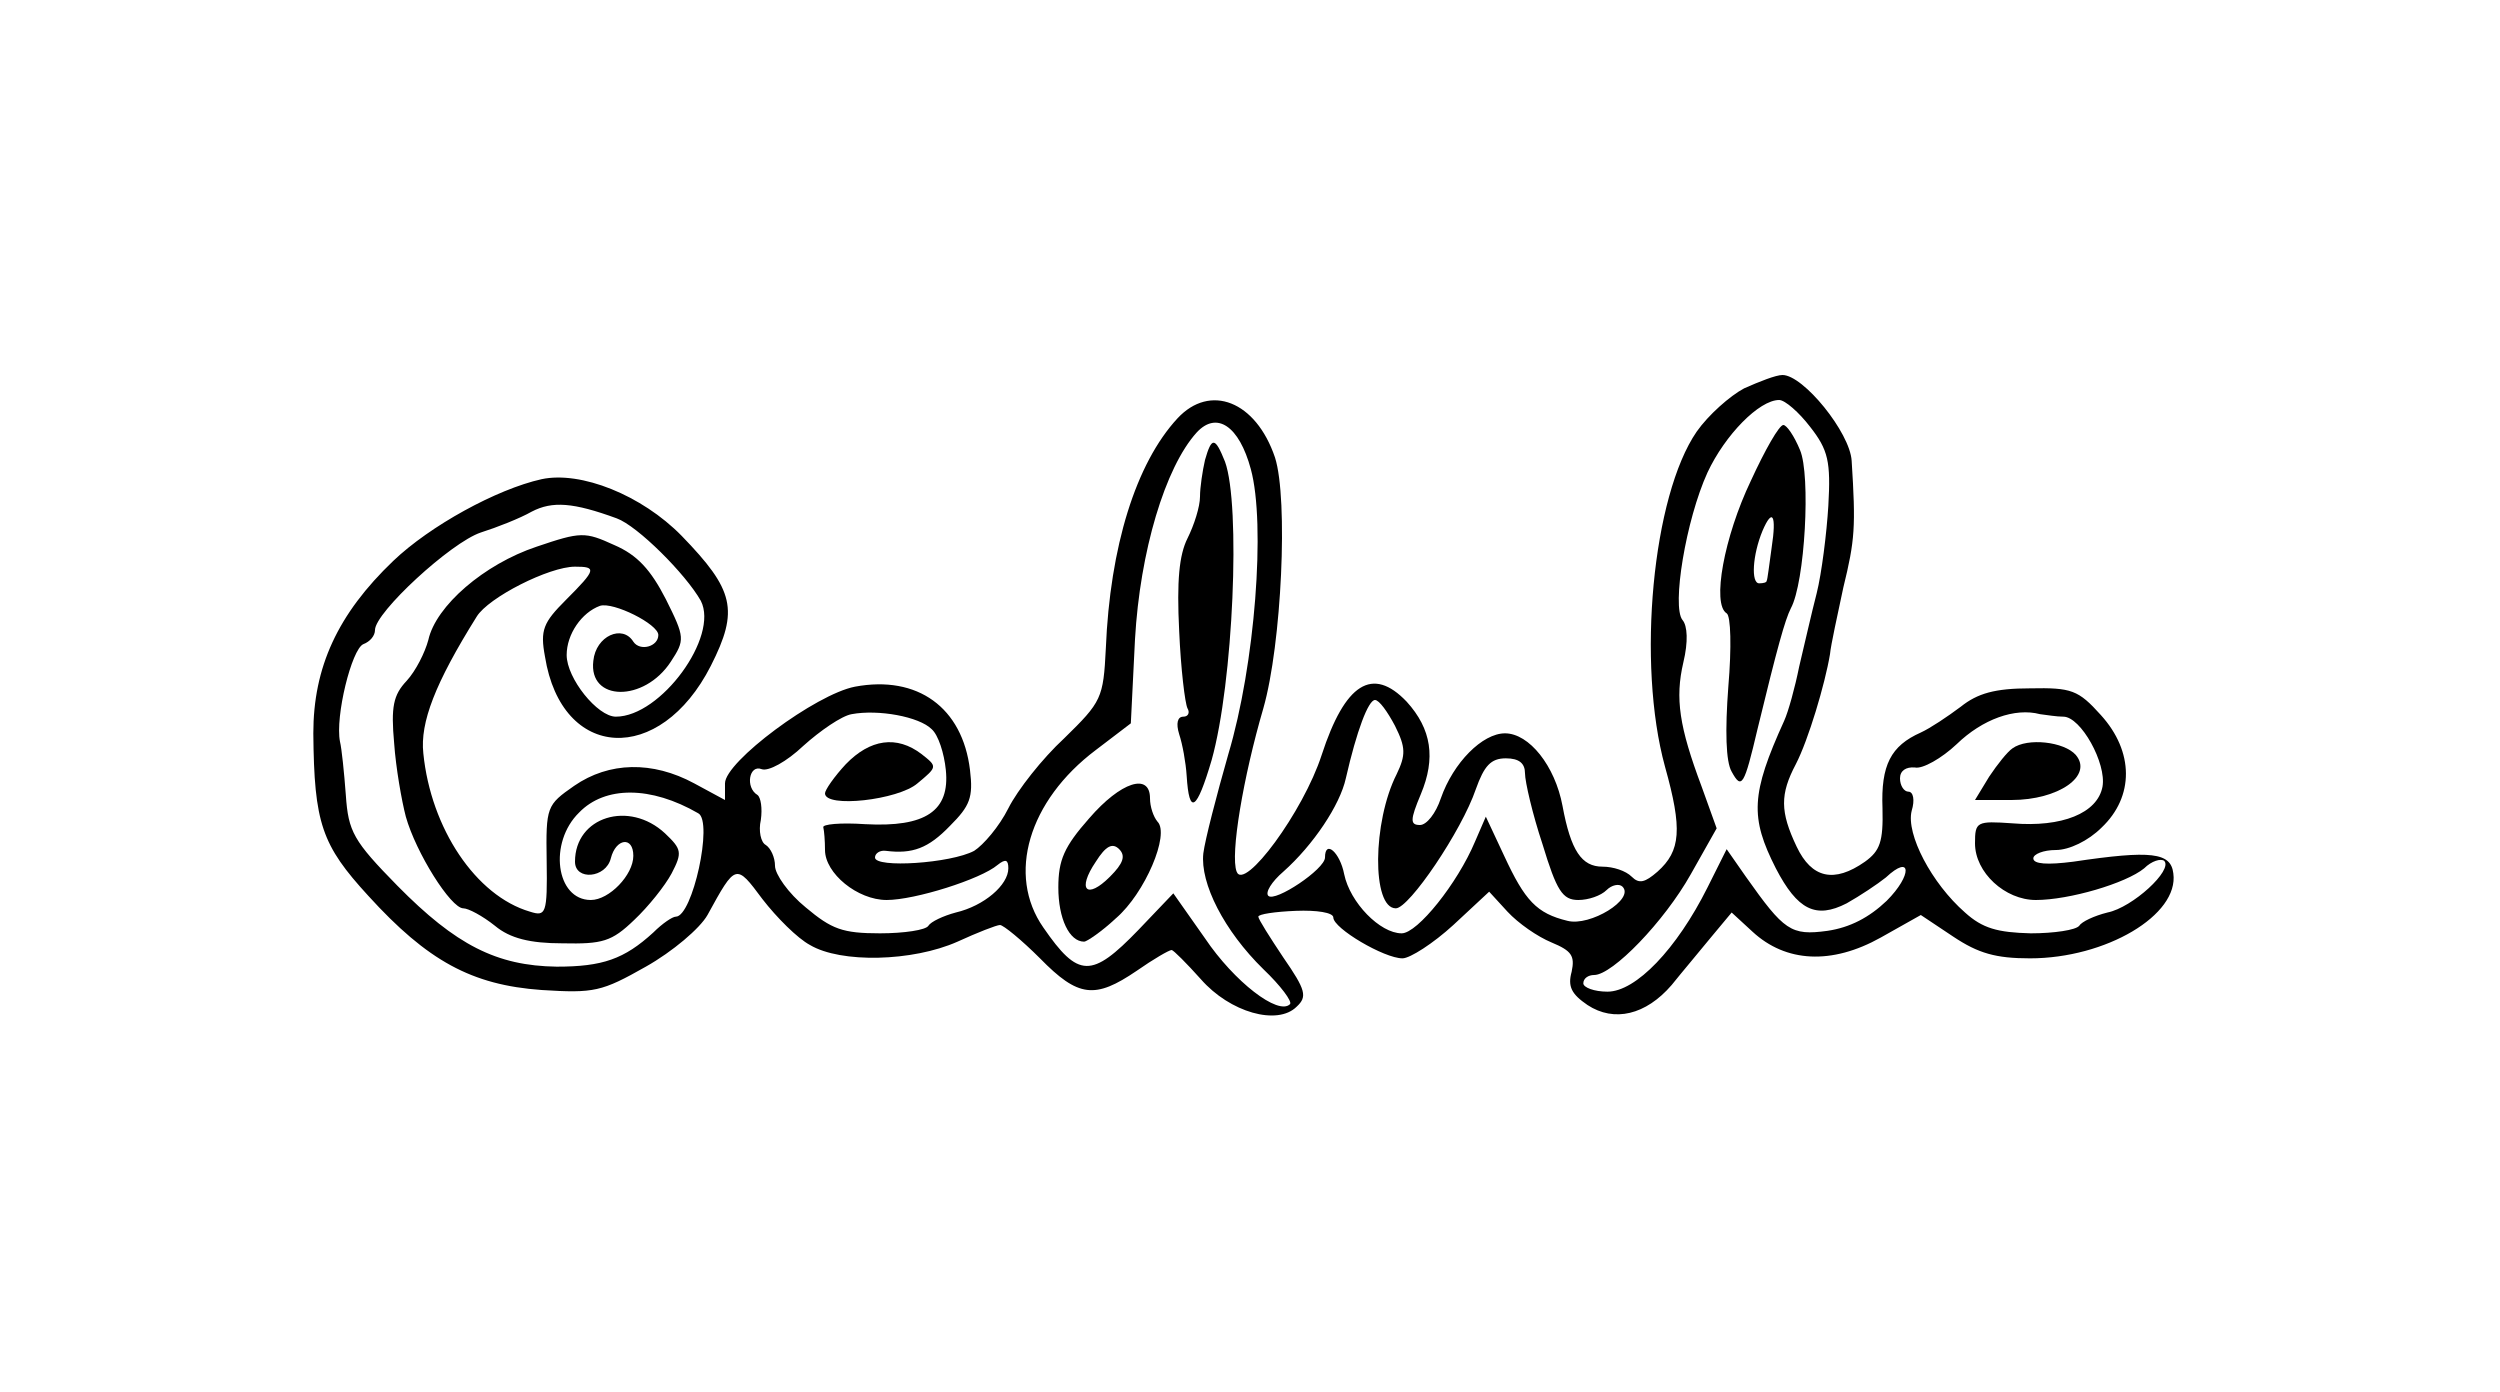 <?xml version="1.0" standalone="no"?>
<!DOCTYPE svg PUBLIC "-//W3C//DTD SVG 20010904//EN"
 "http://www.w3.org/TR/2001/REC-SVG-20010904/DTD/svg10.dtd">
<svg version="1.0" xmlns="http://www.w3.org/2000/svg"
 width="300pt" height="167pt" viewBox="0 0 300 167"
 preserveAspectRatio="xMidYMid meet">
<g transform="translate(0,167) scale(0.1,-0.1)"
fill="#000000" stroke="none">
<path d="M2093 1204 c-17 -9 -43 -32 -57 -52 -53 -77 -72 -278 -38 -402 21
-75 19 -101 -9 -126 -15 -13 -22 -15 -31 -6 -7 7 -22 12 -35 12 -25 0 -38 19
-48 73 -9 48 -40 87 -69 87 -27 0 -62 -35 -77 -78 -6 -18 -17 -32 -25 -32 -12
0 -12 6 1 37 18 43 13 78 -17 111 -41 43 -74 22 -102 -64 -22 -68 -93 -164
-102 -140 -8 20 8 114 32 196 22 77 30 251 14 301 -23 68 -78 89 -117 47 -50
-54 -81 -154 -86 -276 -3 -60 -5 -64 -50 -108 -26 -24 -56 -62 -67 -84 -11
-22 -30 -44 -41 -51 -28 -15 -119 -21 -119 -8 0 5 6 9 13 8 32 -4 51 3 77 30
24 24 28 34 24 67 -9 75 -63 114 -138 100 -47 -9 -156 -90 -156 -116 l0 -20
-37 20 c-50 27 -102 26 -144 -3 -33 -23 -34 -25 -33 -90 1 -64 -1 -67 -20 -61
-65 19 -119 100 -128 190 -4 37 14 84 64 164 14 23 87 60 118 60 26 0 26 -3
-11 -40 -27 -27 -31 -36 -25 -68 20 -125 138 -131 199 -11 34 67 28 91 -35
156 -48 49 -121 78 -168 68 -54 -12 -134 -56 -178 -98 -67 -64 -96 -128 -96
-207 1 -108 10 -134 66 -195 71 -78 124 -107 208 -113 63 -4 72 -2 125 28 32
18 65 46 74 62 34 62 34 62 66 19 17 -22 42 -47 57 -55 37 -22 123 -20 177 4
24 11 47 20 51 20 4 0 26 -18 48 -40 46 -47 66 -49 116 -15 20 14 39 25 42 25
2 0 18 -16 35 -35 35 -40 92 -56 115 -33 13 12 11 20 -16 59 -16 24 -30 46
-30 49 0 3 20 6 45 7 25 1 45 -2 45 -8 0 -13 61 -49 83 -49 9 0 37 18 61 40
l43 40 22 -24 c13 -14 36 -30 53 -37 24 -10 28 -16 24 -35 -5 -18 0 -27 19
-40 32 -21 70 -12 101 24 12 15 34 41 47 57 l25 30 25 -23 c40 -37 95 -40 154
-7 l48 27 39 -26 c30 -20 51 -26 92 -26 91 0 179 52 172 102 -3 25 -26 28
-120 14 -31 -4 -48 -3 -48 4 0 5 12 10 27 10 16 0 39 11 55 27 39 37 39 91 -1
135 -27 30 -35 33 -85 32 -42 0 -63 -6 -83 -22 -16 -12 -37 -26 -48 -31 -36
-16 -48 -39 -46 -91 1 -40 -3 -51 -21 -64 -37 -26 -64 -20 -82 18 -20 42 -20
63 -1 99 15 29 35 96 41 132 1 11 9 47 16 80 14 57 15 73 10 152 -2 34 -58
103 -83 103 -8 0 -28 -8 -46 -16z m79 -46 c22 -28 25 -42 22 -95 -2 -33 -8
-81 -14 -105 -6 -23 -15 -63 -21 -88 -5 -25 -13 -54 -18 -65 -40 -88 -41 -116
-10 -177 26 -50 48 -61 85 -42 16 9 37 23 47 31 31 29 32 3 1 -28 -21 -20 -44
-32 -71 -36 -44 -6 -52 0 -98 65 l-23 33 -23 -46 c-37 -74 -86 -125 -120 -125
-16 0 -29 5 -29 10 0 6 6 10 13 10 22 0 84 64 116 121 l31 55 -18 50 c-27 72
-32 106 -22 149 6 25 5 44 -1 51 -13 16 4 120 30 177 21 45 62 87 86 87 7 0
24 -15 37 -32z m-671 -51 c18 -66 5 -235 -27 -342 -14 -49 -28 -103 -30 -119
-4 -36 25 -93 72 -139 21 -20 35 -39 32 -42 -14 -14 -67 27 -102 79 l-38 54
-42 -44 c-56 -58 -72 -58 -114 3 -44 63 -18 152 63 213 l42 32 5 101 c6 105
36 206 74 248 24 26 51 8 65 -44z m-761 -59 c25 -9 83 -67 101 -99 22 -43 -48
-139 -102 -139 -22 0 -59 46 -59 74 0 25 18 51 40 59 16 5 70 -22 70 -35 0
-14 -22 -20 -30 -8 -13 21 -45 7 -48 -23 -6 -49 61 -50 93 -1 17 26 17 29 -6
75 -18 35 -34 53 -62 65 -35 16 -40 16 -93 -2 -63 -21 -121 -71 -130 -112 -4
-15 -15 -37 -26 -49 -16 -17 -19 -31 -15 -75 2 -29 9 -69 14 -88 12 -43 54
-110 69 -110 6 0 23 -9 38 -21 18 -15 42 -21 81 -21 48 -1 59 2 86 28 17 16
37 41 45 56 13 25 12 29 -8 48 -43 40 -108 20 -108 -34 0 -23 37 -20 43 4 6
24 27 27 27 3 0 -23 -29 -53 -51 -53 -42 0 -51 69 -14 105 31 32 86 32 143 -1
18 -10 -7 -124 -27 -124 -4 0 -16 -8 -27 -19 -35 -32 -61 -41 -116 -41 -72 1
-121 26 -191 97 -53 54 -59 65 -62 109 -2 27 -5 56 -7 64 -6 30 14 111 28 117
8 3 14 10 14 17 0 21 91 105 127 117 19 6 47 17 61 25 25 13 50 11 102 -8z
m934 -249 c13 -26 13 -35 2 -58 -29 -57 -30 -161 -1 -161 16 0 79 93 96 143
10 28 18 37 36 37 16 0 23 -6 23 -18 0 -10 9 -49 21 -85 17 -56 24 -67 43 -67
12 0 27 5 34 12 6 6 15 8 19 4 15 -15 -39 -48 -66 -41 -37 9 -51 24 -76 78
l-22 47 -13 -30 c-21 -50 -69 -110 -88 -110 -26 0 -62 37 -69 71 -5 26 -23 42
-23 20 0 -14 -60 -54 -68 -46 -4 4 4 17 18 29 36 32 68 80 75 112 13 57 27 94
35 94 5 0 15 -14 24 -31z m-556 -4 c8 -7 15 -29 17 -49 5 -49 -24 -69 -97 -65
-29 2 -52 0 -50 -4 1 -4 2 -16 2 -27 0 -28 39 -60 74 -60 34 0 113 25 133 42
10 8 13 6 13 -4 0 -20 -29 -45 -63 -53 -15 -4 -30 -11 -33 -16 -3 -5 -29 -9
-58 -9 -45 0 -58 5 -89 31 -21 17 -37 40 -37 50 0 10 -5 21 -11 25 -6 3 -9 17
-6 30 2 14 0 27 -4 30 -15 9 -10 37 5 31 8 -3 30 9 50 28 20 18 46 36 58 38
32 6 81 -3 96 -18z m1358 15 c21 0 52 -56 47 -84 -6 -32 -49 -49 -108 -44 -43
3 -45 2 -45 -24 0 -35 36 -68 73 -68 40 0 108 20 130 38 9 9 20 12 24 9 11
-11 -38 -56 -68 -62 -16 -4 -31 -11 -34 -16 -4 -5 -30 -9 -58 -9 -40 1 -58 6
-79 25 -40 35 -71 94 -64 122 4 13 2 23 -4 23 -5 0 -10 7 -10 16 0 9 7 14 18
13 9 -2 32 11 50 28 31 30 70 44 100 36 8 -1 20 -3 28 -3z"/>
<path d="M2101 1093 c-32 -67 -47 -148 -29 -159 5 -3 6 -41 2 -88 -4 -53 -3
-90 4 -102 12 -22 15 -17 31 51 24 99 33 131 40 145 17 31 24 160 11 190 -7
17 -16 30 -20 30 -5 0 -22 -30 -39 -67z m25 -80 c-3 -21 -5 -39 -6 -40 0 -2
-4 -3 -9 -3 -10 0 -8 34 4 63 12 28 17 19 11 -20z"/>
<path d="M1446 1118 c-3 -13 -6 -33 -6 -44 0 -12 -7 -34 -15 -50 -10 -20 -13
-51 -10 -111 2 -46 7 -87 10 -93 3 -5 1 -10 -5 -10 -7 0 -9 -8 -5 -21 4 -12 8
-34 9 -50 3 -48 12 -42 30 19 26 93 35 306 16 358 -12 30 -16 30 -24 2z"/>
<path d="M1307 688 c-30 -34 -37 -50 -37 -83 0 -37 13 -65 31 -65 3 0 21 12
38 28 35 30 65 101 50 116 -5 6 -9 18 -9 28 0 31 -35 20 -73 -24z m25 -70
c-28 -28 -40 -16 -17 18 12 19 20 23 28 15 8 -8 5 -17 -11 -33z"/>
<path d="M1015 753 c-14 -15 -25 -31 -25 -35 0 -18 88 -8 111 12 24 20 24 20
5 35 -30 23 -62 18 -91 -12z"/>
<path d="M2415 772 c-6 -4 -18 -19 -28 -34 l-17 -28 44 0 c56 0 98 29 77 54
-14 16 -58 21 -76 8z"/>
</g>
</svg>
